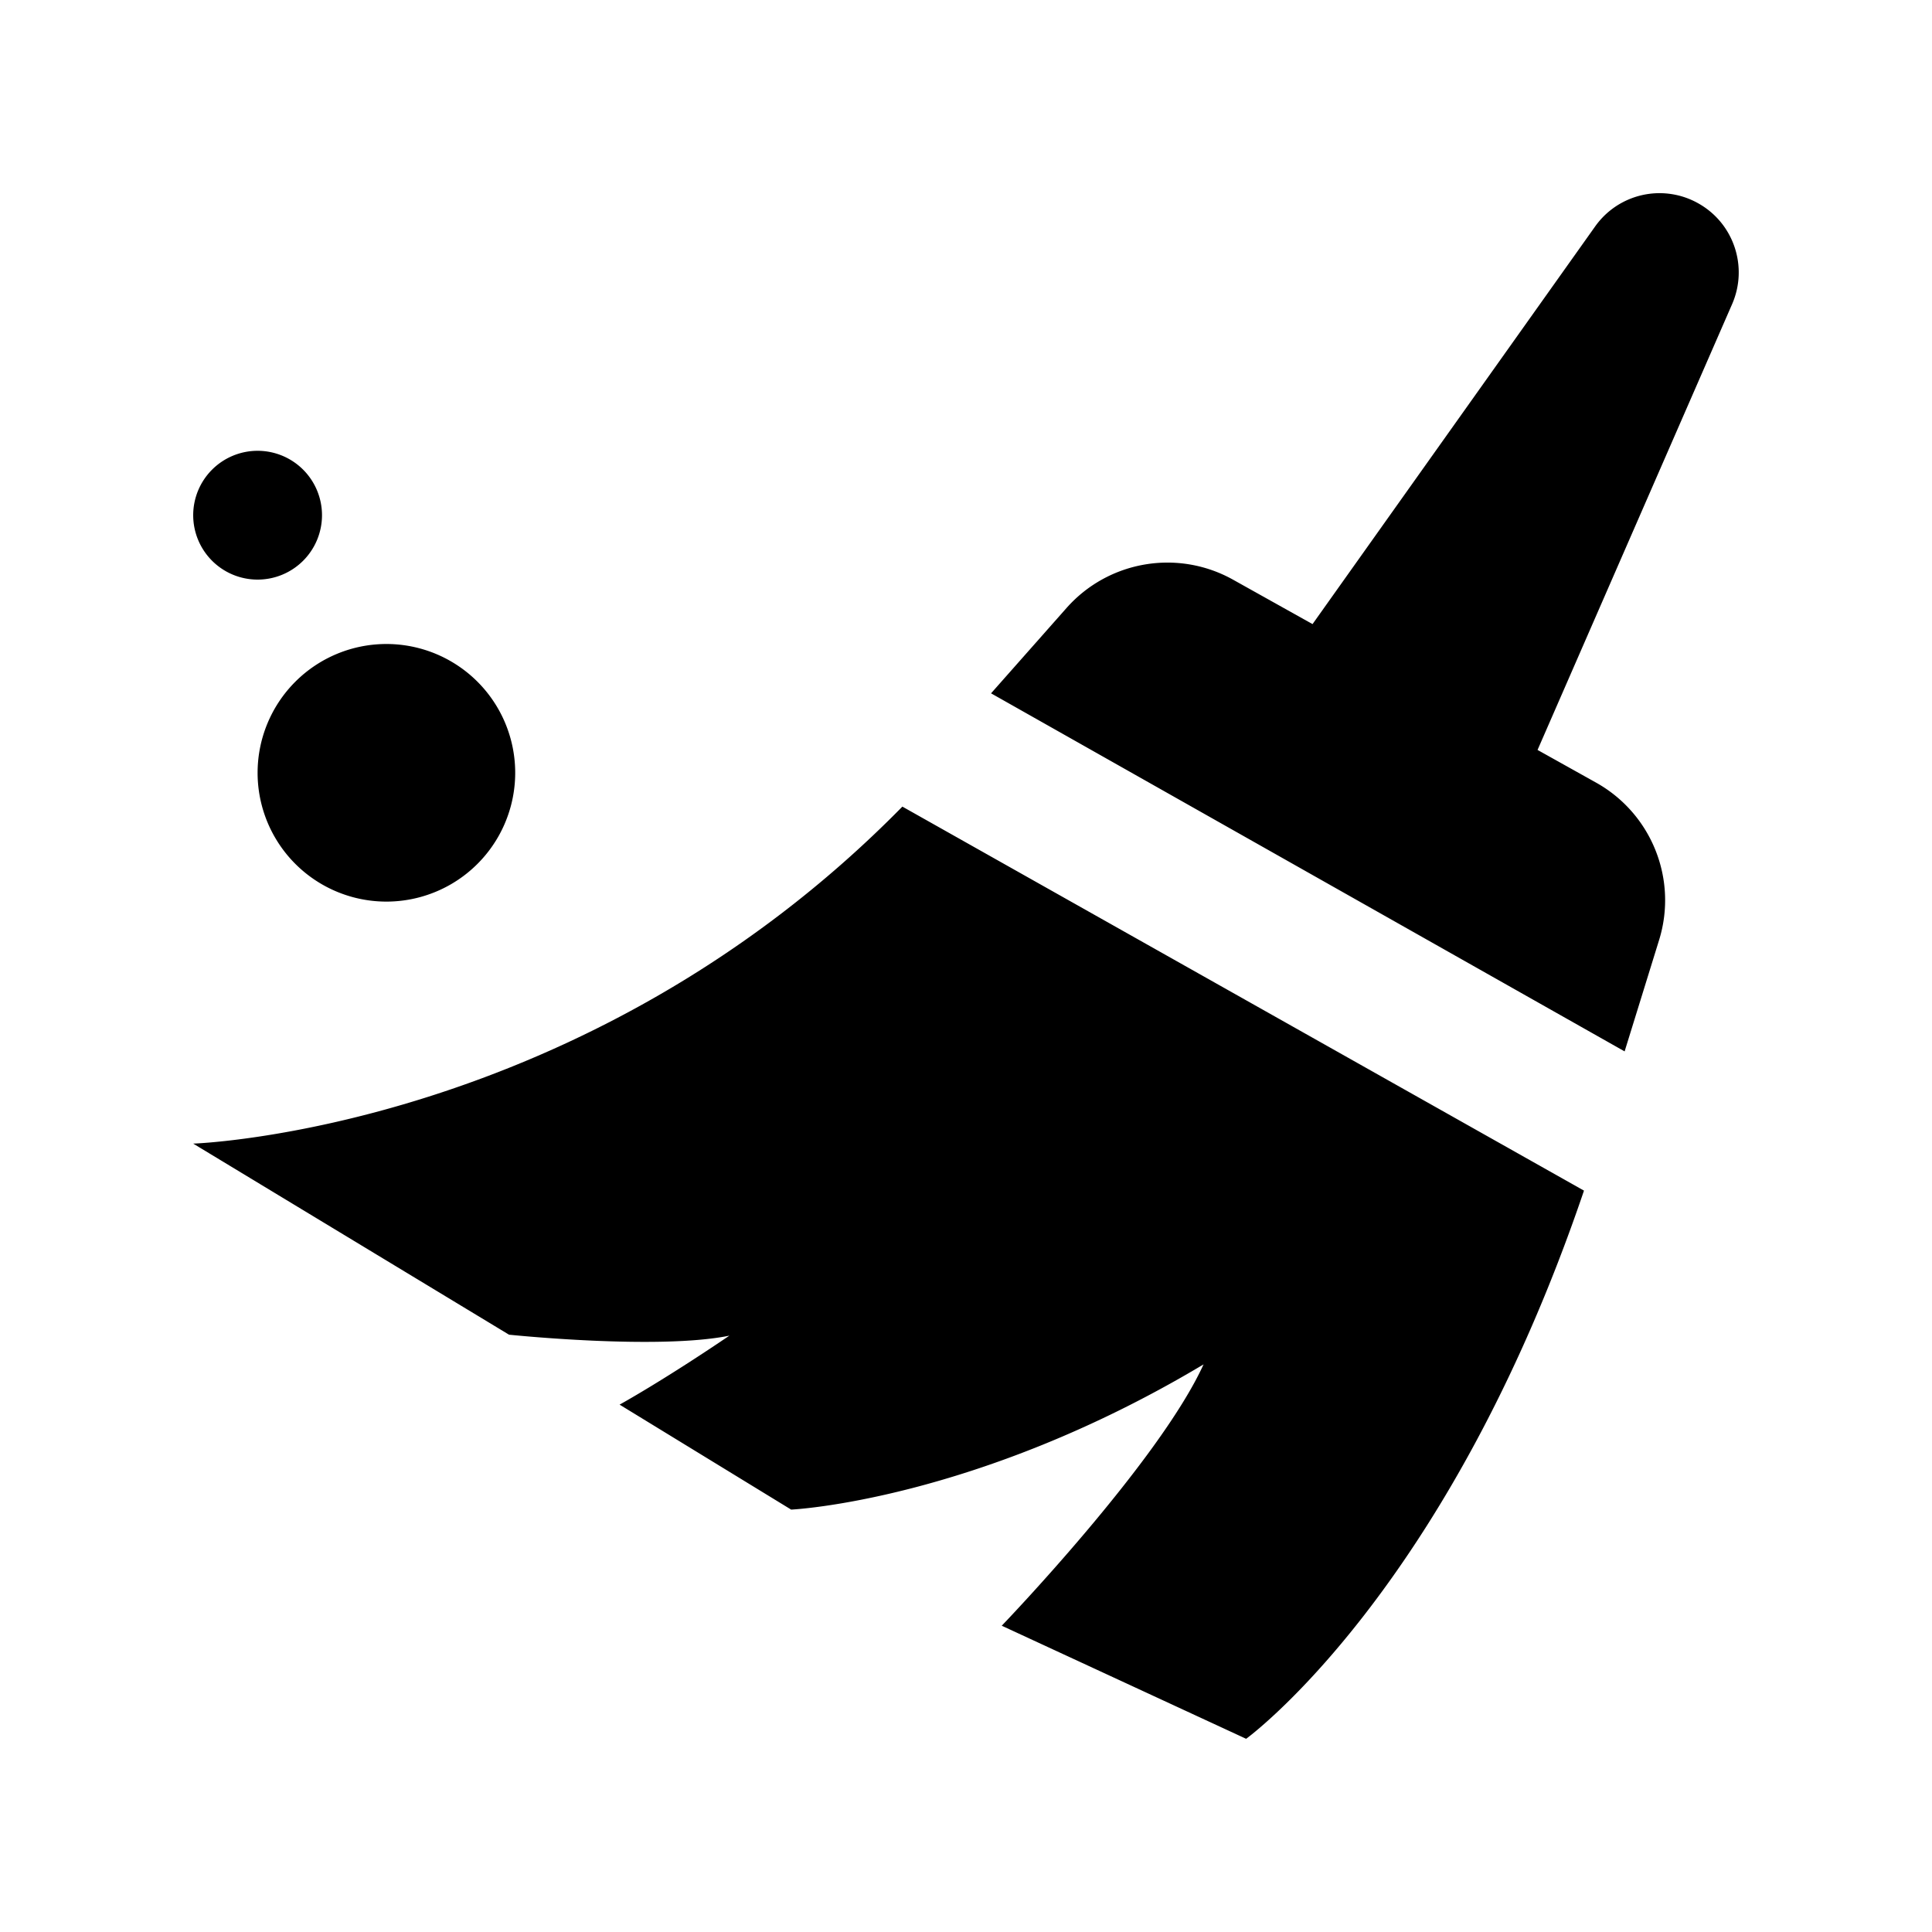 <?xml version="1.0"?><svg fill="#000000" xmlns="http://www.w3.org/2000/svg" viewBox="0 0 30 30">    <path d="M 25.943 3.012 C 25.5 2.948 25.041 3.132 24.768 3.518 L 20.381 9.691 L 19.148 9.002 C 18.29 8.522 17.213 8.705 16.561 9.441 L 15.389 10.766 L 25.227 16.326 L 25.762 14.598 C 26.055 13.654 25.646 12.634 24.783 12.152 L 23.875 11.645 L 26.896 4.723 C 27.148 4.145 26.924 3.47 26.375 3.16 C 26.238 3.082 26.091 3.033 25.943 3.012 z M 4 7 A 1 1 0 0 0 3 8 A 1 1 0 0 0 4 9 A 1 1 0 0 0 5 8 A 1 1 0 0 0 4 7 z M 6 10 A 2 2 0 0 0 4 12 A 2 2 0 0 0 6 14 A 2 2 0 0 0 8 12 A 2 2 0 0 0 6 10 z M 14.012 12.525 C 9.067 17.561 3 17.758 3 17.758 L 7.904 20.725 C 7.904 20.725 10.212 20.966 11.326 20.74 C 10.277 21.451 9.621 21.811 9.621 21.811 L 12.285 23.441 C 12.285 23.441 15.139 23.309 18.689 21.186 C 17.992 22.712 15.555 25.244 15.555 25.244 L 19.35 27 C 19.35 27 22.476 24.734 24.596 18.488 L 14.012 12.525 z"/></svg>
